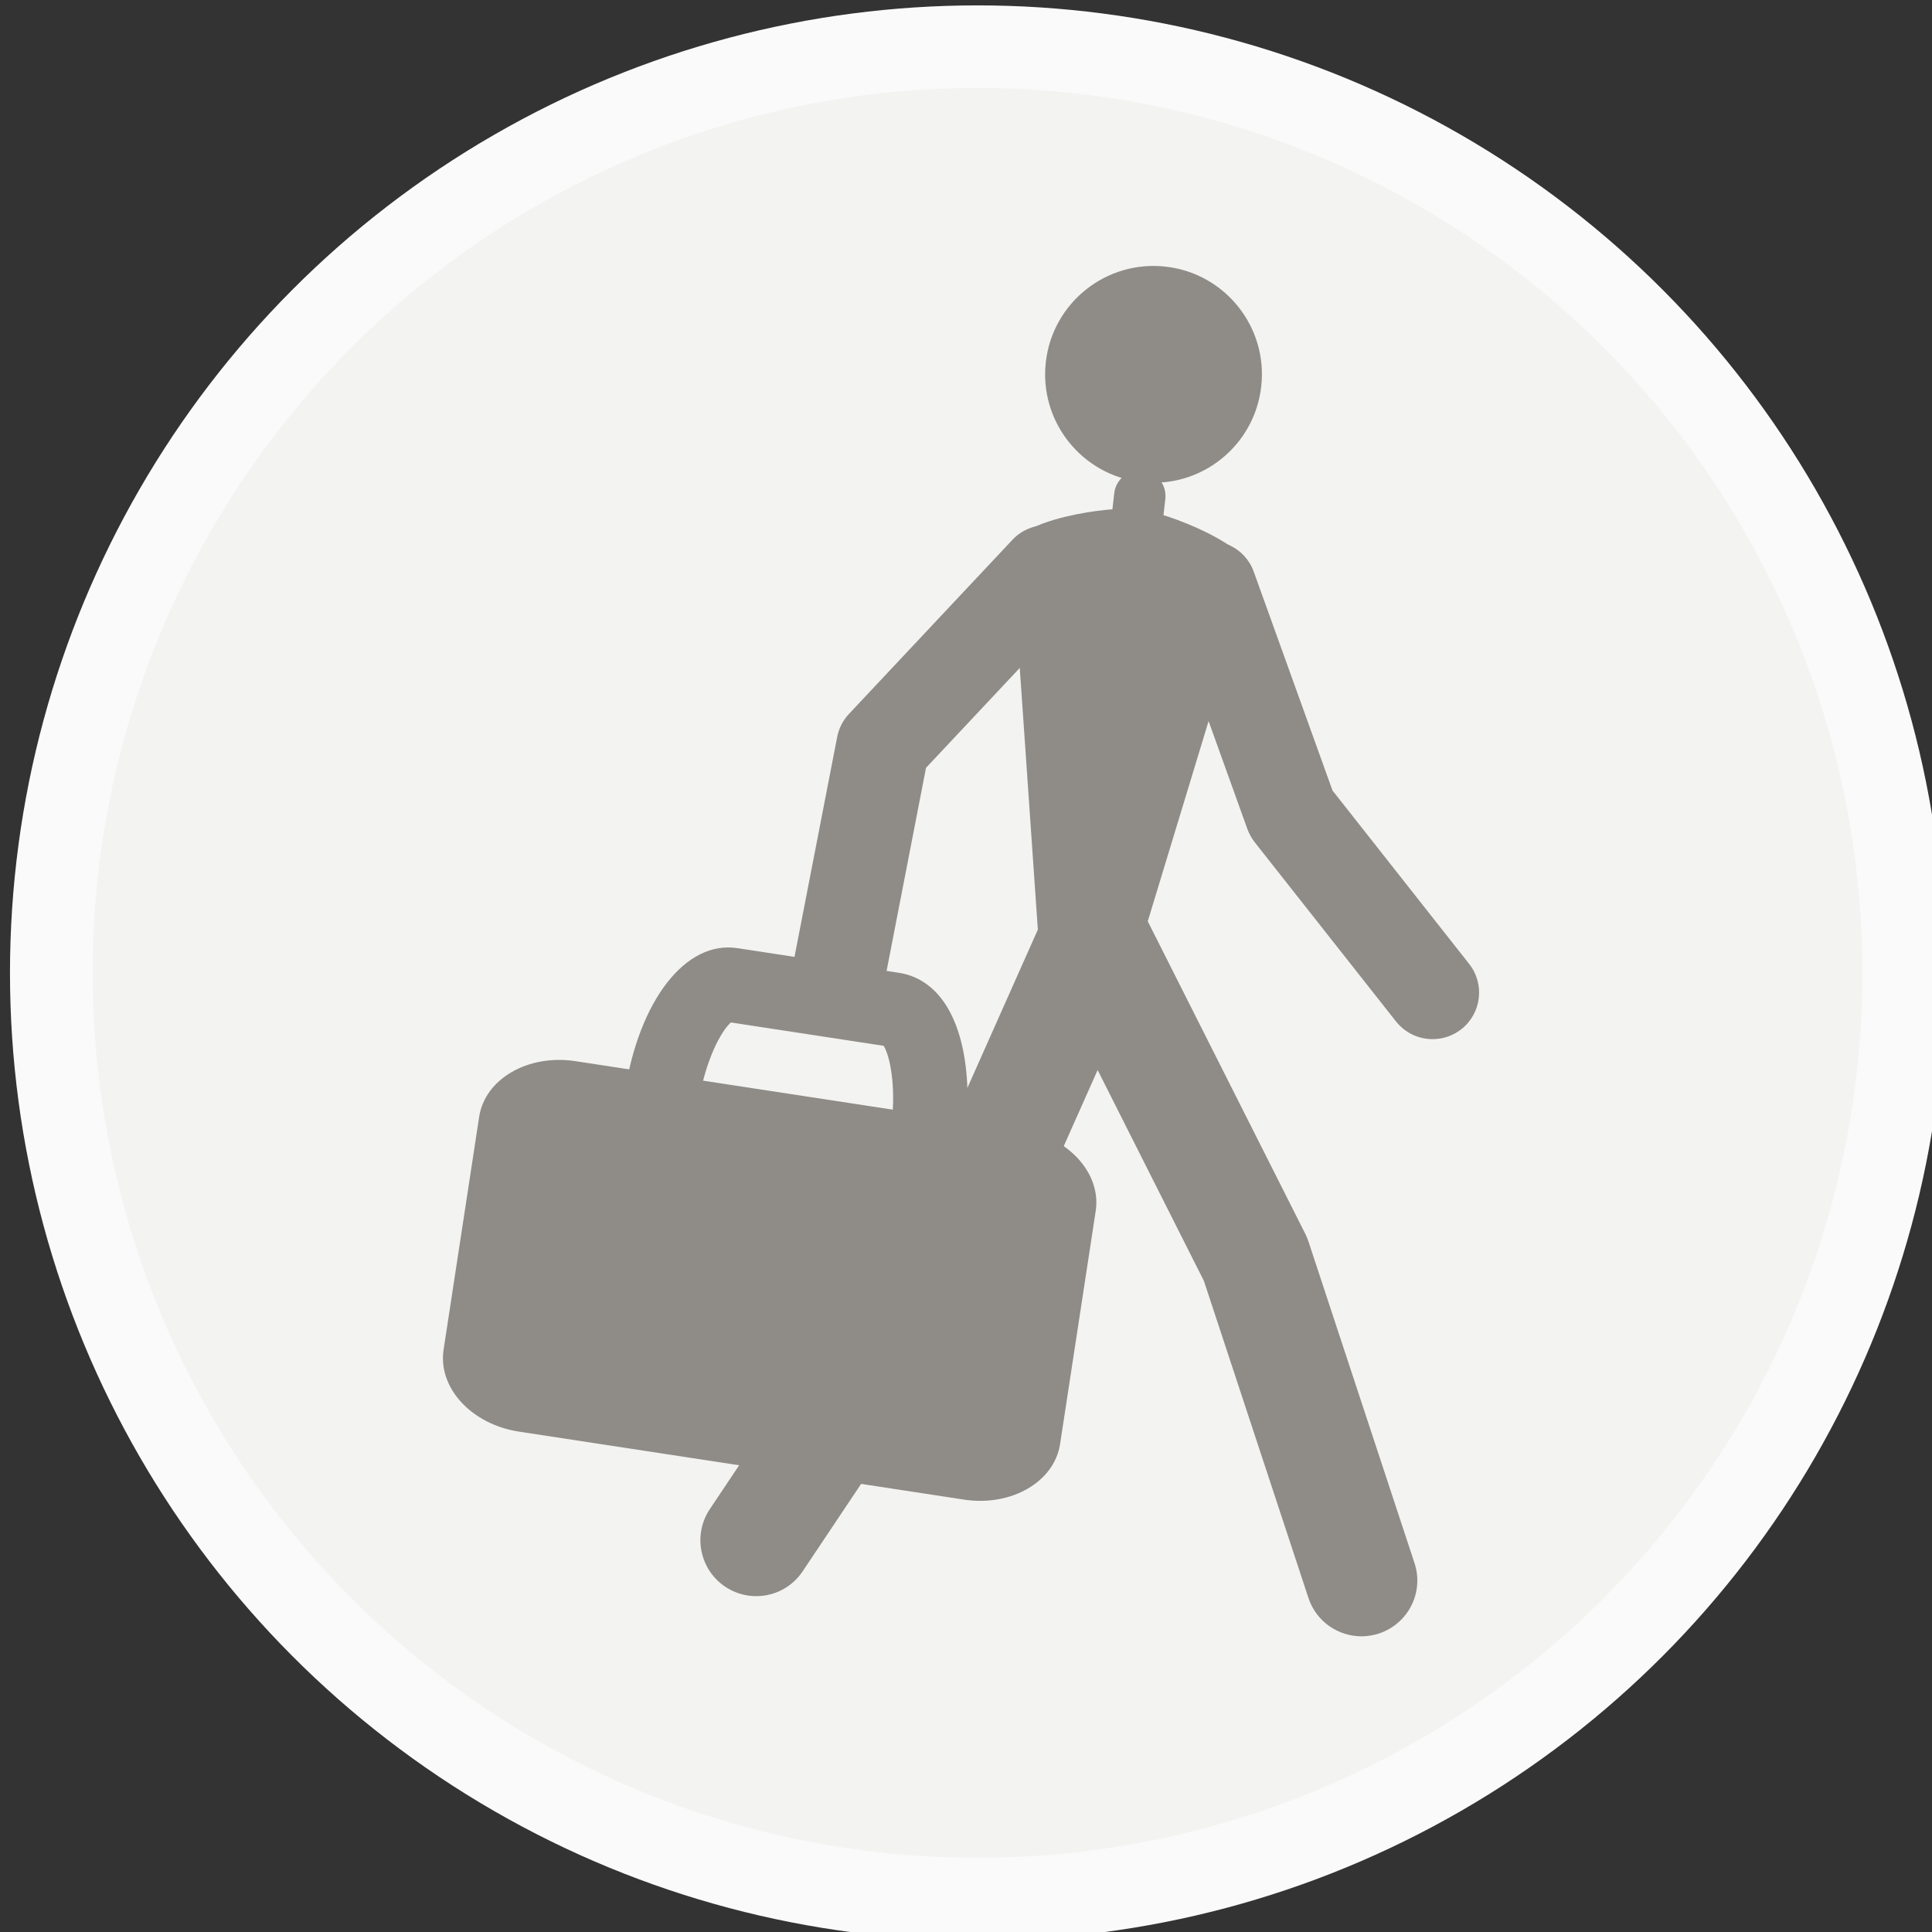 <?xml version="1.0" encoding="UTF-8" standalone="no"?>
<!-- Created with Inkscape (http://www.inkscape.org/) -->

<svg
   xmlns:dc="http://purl.org/dc/elements/1.1/"
   xmlns:cc="http://creativecommons.org/ns#"
   xmlns:rdf="http://www.w3.org/1999/02/22-rdf-syntax-ns#"
   xmlns:svg="http://www.w3.org/2000/svg"
   xmlns="http://www.w3.org/2000/svg"
   xmlns:sodipodi="http://sodipodi.sourceforge.net/DTD/sodipodi-0.dtd"
   xmlns:inkscape="http://www.inkscape.org/namespaces/inkscape"
   width="24.792mm"
   height="24.792mm"
   viewBox="0 0 24.792 24.792"
   version="1.1"
   id="svg3615"
   inkscape:version="0.92.4 (unknown)"
   sodipodi:docname="working.svg">
  <rect x="0" y="0" width="24.792" height="24.792" fill="#333333" stroke="none"/>
  <defs
     id="defs3609" />
  <sodipodi:namedview
     id="base"
     pagecolor="#ffffff"
     bordercolor="#666666"
     borderopacity="1.0"
     inkscape:pageopacity="0.0"
     inkscape:pageshadow="2"
     inkscape:zoom="0.35"
     inkscape:cx="143.99385"
     inkscape:cy="-224.57757"
     inkscape:document-units="mm"
     inkscape:current-layer="layer1"
     showgrid="false"
     fit-margin-top="0"
     fit-margin-left="0"
     fit-margin-right="0"
     fit-margin-bottom="0"
     inkscape:window-width="959"
     inkscape:window-height="1023"
     inkscape:window-x="960"
     inkscape:window-y="0"
     inkscape:window-maximized="0" />
  <g
     inkscape:label="Layer 1"
     inkscape:groupmode="layer"
     id="layer1"
     transform="translate(70.604,-64.622)">
    <g
       id="Calque_7"
       transform="matrix(0.265,0,0,0.265,-152.203,20.916)">
      <circle
         stroke-miterlimit="10"
         cx="355.255"
         cy="212.04"
         r="44.851"
         id="circle5299"
         style="fill:#f3f3f2;stroke:#fafafa;stroke-width:4;stroke-miterlimit:10" />
      <g
         id="g5301">
        <g
           id="g5303">
          <path
             d="m 368.994,183.647 c -0.327,2.877 -2.921,4.952 -5.804,4.624 -2.886,-0.327 -4.953,-2.93 -4.627,-5.807 0.327,-2.88 2.927,-4.951 5.809,-4.624 2.879,0.327 4.951,2.927 4.622,5.807 z"
             id="path5305"
             inkscape:connector-curvature="0"
             style="fill:#8f8c87" />
          <path
             d="m 363.133,210.748 c -0.164,1.437 -1.396,2.483 -2.764,2.327 v 0 c -1.362,-0.156 -2.335,-1.45 -2.175,-2.887 l -1.291,-18.671 c 0.164,-1.438 4.765,-2.096 6.13,-1.937 v 0 c 1.371,0.151 5.707,1.824 5.542,3.259 z"
             id="path5307"
             inkscape:connector-curvature="0"
             style="fill:#8f8c87" />
          <path
             d="m 364.115,191.169 c -0.079,0.687 -0.695,1.169 -1.378,1.095 v 0 c -0.679,-0.081 -1.17,-0.692 -1.095,-1.373 l 0.235,-2.081 c 0.078,-0.68 0.694,-1.174 1.377,-1.097 v 0 c 0.683,0.078 1.176,0.694 1.096,1.377 z"
             id="path5309"
             inkscape:connector-curvature="0"
             style="fill:#8f8c87" />
          <g
             id="g5311">
            <path
               d="m 377.307,215.247 c -0.673,0.005 -1.336,-0.291 -1.785,-0.854 l -6.843,-8.679 c -0.148,-0.191 -0.268,-0.405 -0.352,-0.632 l -3.936,-10.946 c -0.423,-1.171 0.186,-2.461 1.354,-2.884 1.176,-0.417 2.465,0.189 2.886,1.358 l 3.815,10.599 6.614,8.392 c 0.771,0.974 0.604,2.393 -0.375,3.164 -0.408,0.321 -0.896,0.48 -1.378,0.482 z"
               id="path5313"
               inkscape:connector-curvature="0"
               style="fill:#8f8c87" />
          </g>
          <g
             id="g5315">
            <path
               d="m 348.499,214.579 c -0.147,0 -0.296,-0.01 -0.444,-0.046 -1.221,-0.236 -2.021,-1.417 -1.784,-2.639 l 2.19,-11.283 c 0.08,-0.416 0.278,-0.799 0.569,-1.111 l 7.913,-8.429 c 0.85,-0.911 2.28,-0.954 3.184,-0.101 0.908,0.849 0.955,2.275 0.104,3.182 l -7.469,7.957 -2.066,10.644 c -0.209,1.073 -1.146,1.819 -2.197,1.826 z"
               id="path5317"
               inkscape:connector-curvature="0"
               style="fill:#8f8c87" />
          </g>
          <g
             id="g5319">
            <path
               d="m 373.864,244.165 c -1.141,0.005 -2.206,-0.713 -2.583,-1.856 l -5.063,-15.355 -5.146,-10.21 -3.782,8.496 c -0.063,0.141 -0.139,0.278 -0.223,0.405 l -10.279,15.373 c -0.83,1.245 -2.509,1.576 -3.752,0.743 -1.239,-0.831 -1.572,-2.511 -0.745,-3.752 l 10.15,-15.179 6.008,-13.496 c 0.426,-0.957 1.365,-1.58 2.406,-1.603 1.076,-0.086 2.012,0.557 2.481,1.486 l 7.803,15.481 c 0.057,0.122 0.11,0.243 0.15,0.372 l 5.127,15.547 c 0.47,1.416 -0.303,2.944 -1.722,3.412 -0.273,0.09 -0.555,0.134 -0.83,0.136 z"
               id="path5321"
               inkscape:connector-curvature="0"
               style="fill:#8f8c87" />
          </g>
        </g>
        <g
           id="g5323">
          <path
             d="m 359.254,234.853 c -0.28,1.837 -2.367,3.042 -4.66,2.691 l -21.548,-3.292 c -2.295,-0.351 -3.925,-2.124 -3.646,-3.961 l 1.724,-11.285 c 0.283,-1.836 2.368,-3.042 4.663,-2.692 l 21.548,3.293 c 2.292,0.351 3.925,2.124 3.644,3.961 z"
             id="path5325"
             inkscape:connector-curvature="0"
             style="fill:#8f8c87" />
          <g
             id="g5327">
            <path
               d="m 354.596,220.392 -3.564,-0.546 c 0.34,-2.221 -0.021,-3.804 -0.322,-4.275 l -7.396,-1.131 c -0.428,0.36 -1.244,1.765 -1.584,3.987 l -3.563,-0.546 c 0.693,-4.532 2.965,-7.433 5.471,-7.038 l 7.842,1.197 c 0.829,0.127 2.319,0.73 2.985,3.34 0.36,1.418 0.408,3.198 0.131,5.012 z"
               id="path5329"
               inkscape:connector-curvature="0"
               style="fill:#8f8c87" />
          </g>
        </g>
      </g>
    </g>
  </g>
</svg>
